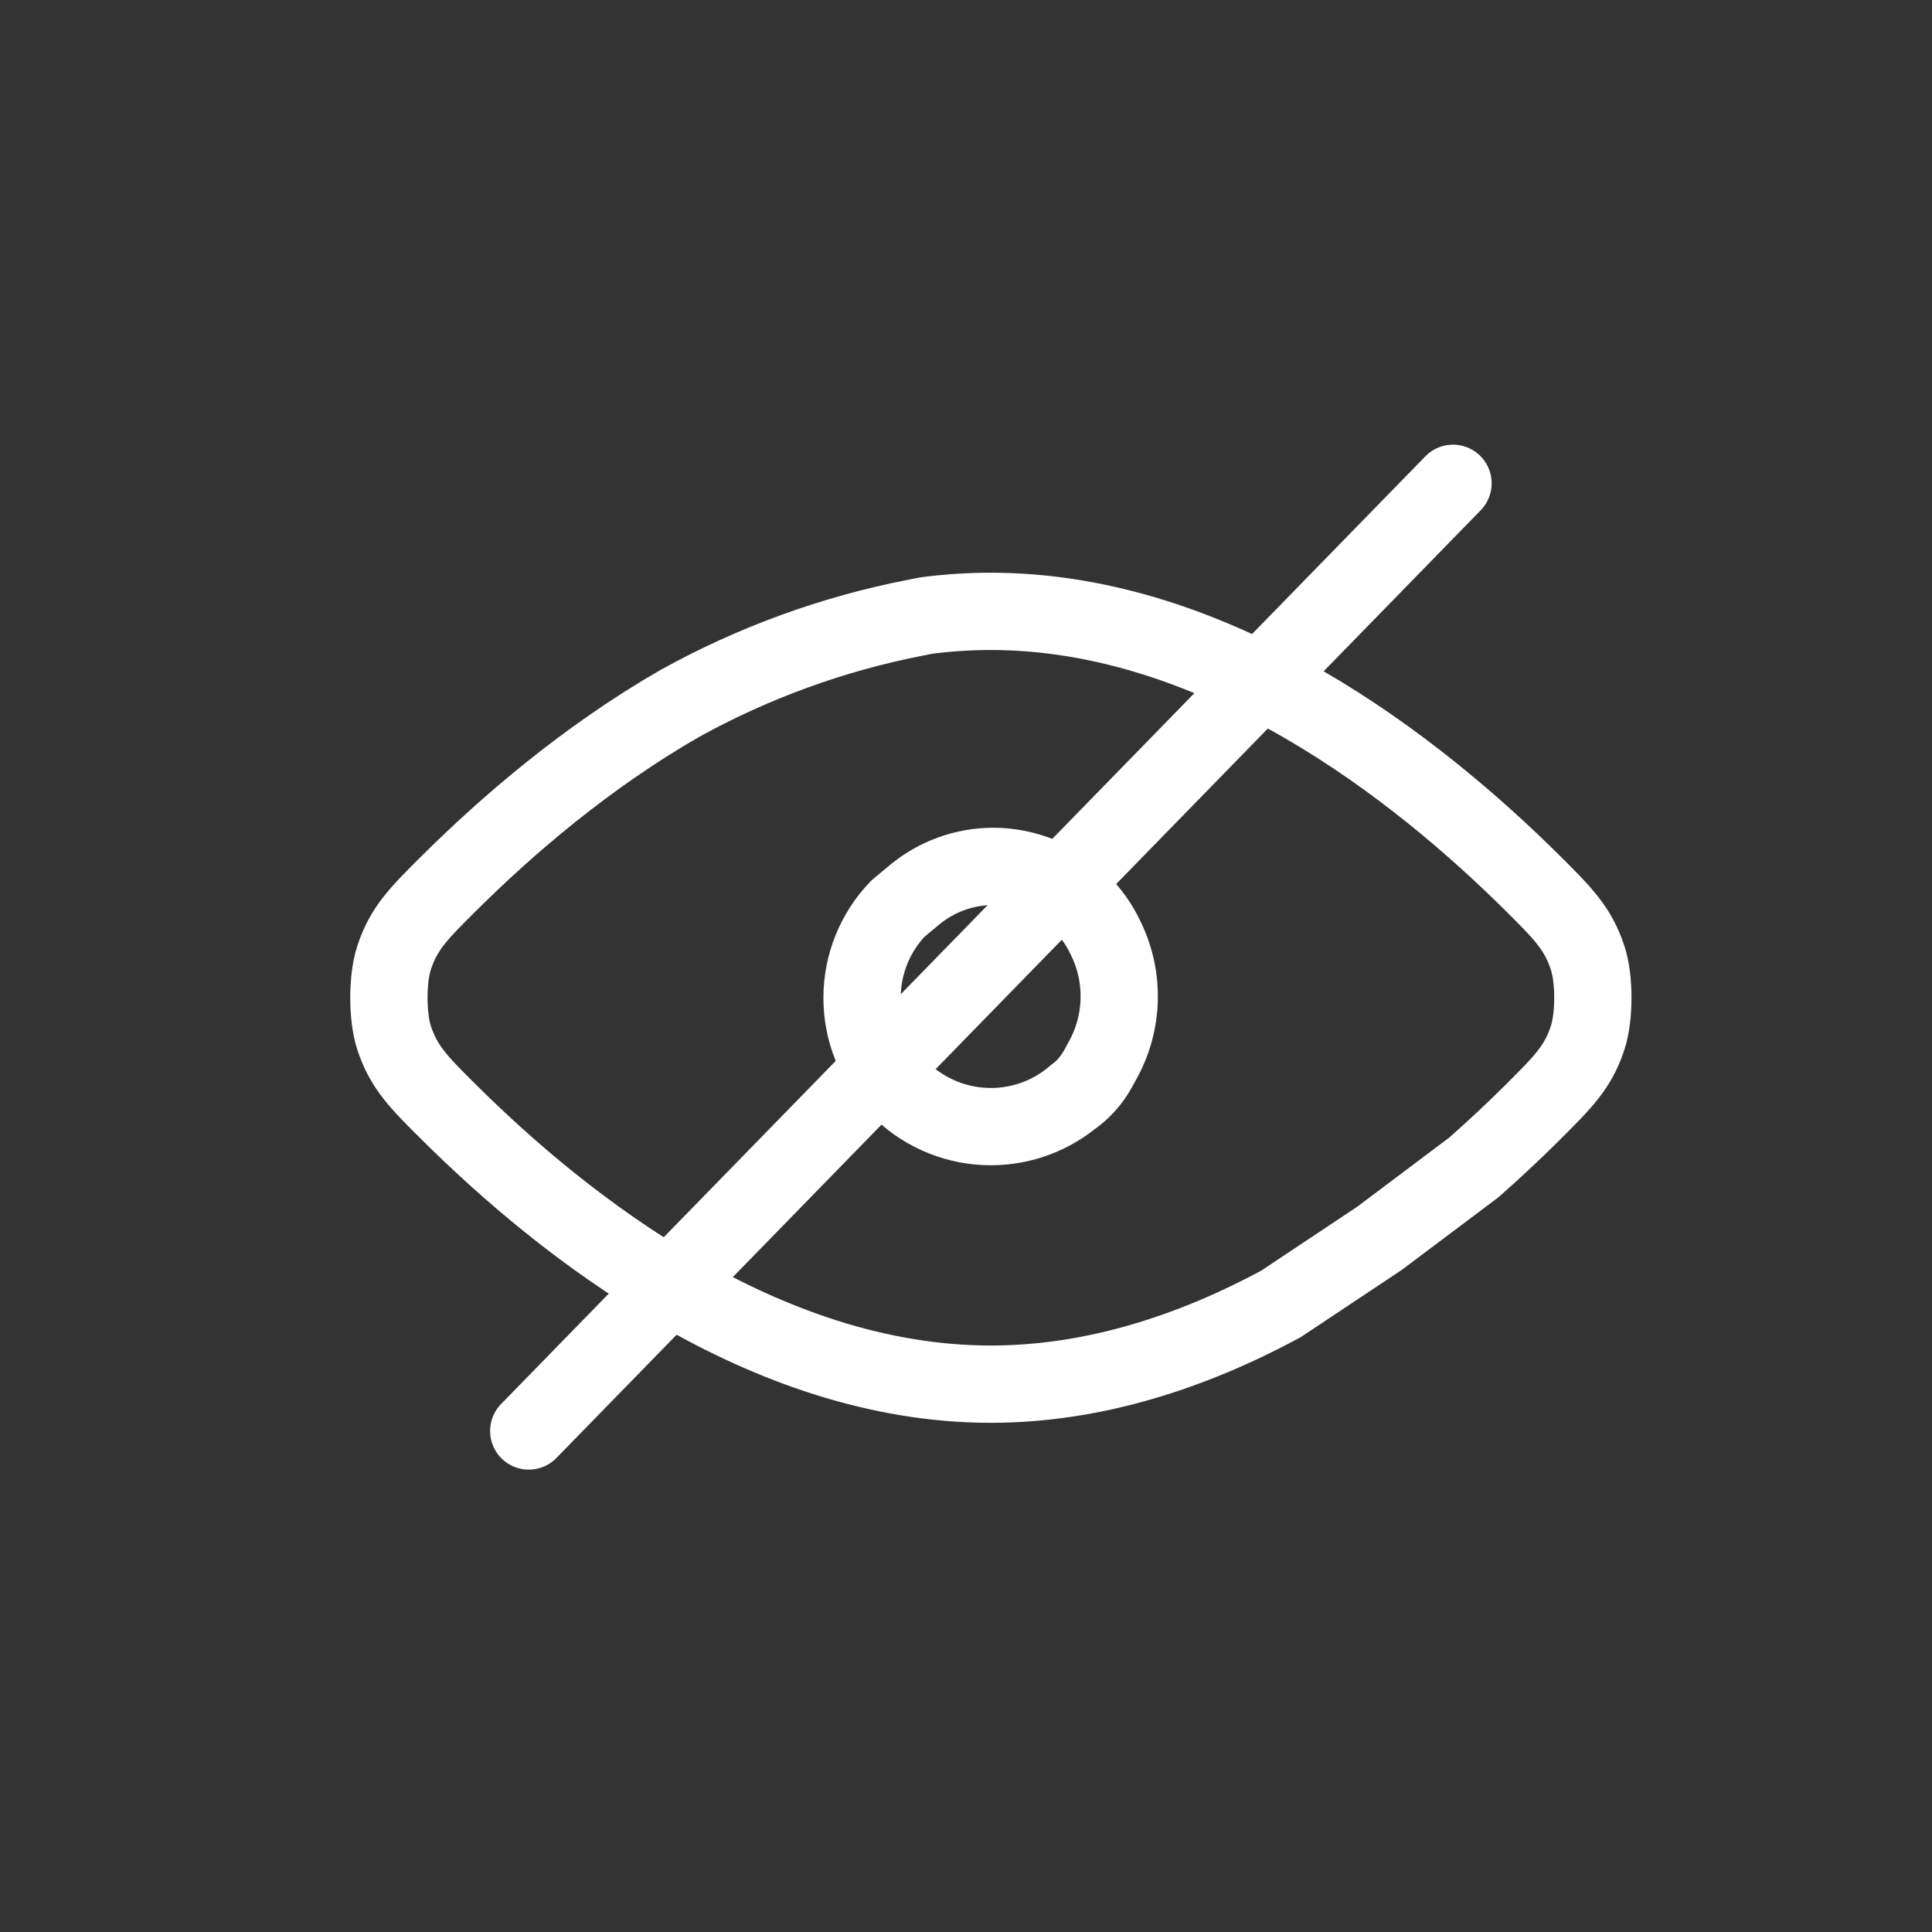 <svg width="25" height="25" viewBox="0 0 25 25" fill="none" xmlns="http://www.w3.org/2000/svg">
<rect x="0" y="0" width="25" height="25" fill="#333333" stroke="none"/>
<path d="M13.925 14.161C13.902 14.181 13.894 14.188 13.857 14.218M13.857 14.218C13.544 14.466 13.152 14.594 12.751 14.577C12.321 14.559 11.914 14.375 11.617 14.064C11.319 13.752 11.153 13.338 11.155 12.908C11.156 12.477 11.324 12.063 11.623 11.754L11.835 11.578C12.121 11.341 12.482 11.211 12.854 11.211V11.211C13.276 11.211 13.685 11.381 13.984 11.679V11.679C14.113 11.808 14.221 11.959 14.3 12.124L14.314 12.153C14.553 12.649 14.538 13.23 14.272 13.713L14.21 13.827C14.124 13.983 14.003 14.117 13.857 14.218V14.218ZM16.572 16.875C15.444 17.482 14.17 17.911 12.822 17.911C9.88 17.911 7.294 15.868 5.811 14.394C5.419 14.005 5.224 13.81 5.099 13.428C5.01 13.155 5.01 12.667 5.099 12.395C5.224 12.012 5.42 11.817 5.812 11.428C6.559 10.685 7.587 9.798 8.799 9.101V9.101C9.749 8.576 10.775 8.202 11.841 7.994L11.989 7.965C12.262 7.929 12.54 7.911 12.822 7.911C15.764 7.911 18.349 9.955 19.833 11.429C20.224 11.818 20.419 12.013 20.544 12.395C20.634 12.667 20.634 13.156 20.544 13.429C20.42 13.809 20.224 14.004 19.834 14.392L19.832 14.395C19.604 14.621 19.349 14.862 19.072 15.106L17.849 16.025L16.572 16.875Z" stroke="white" stroke-linecap="round" stroke-linejoin="round"/>
<path d="M18.802 6.254L6.842 18.517" stroke="white" stroke-linecap="round"/>
</svg>
